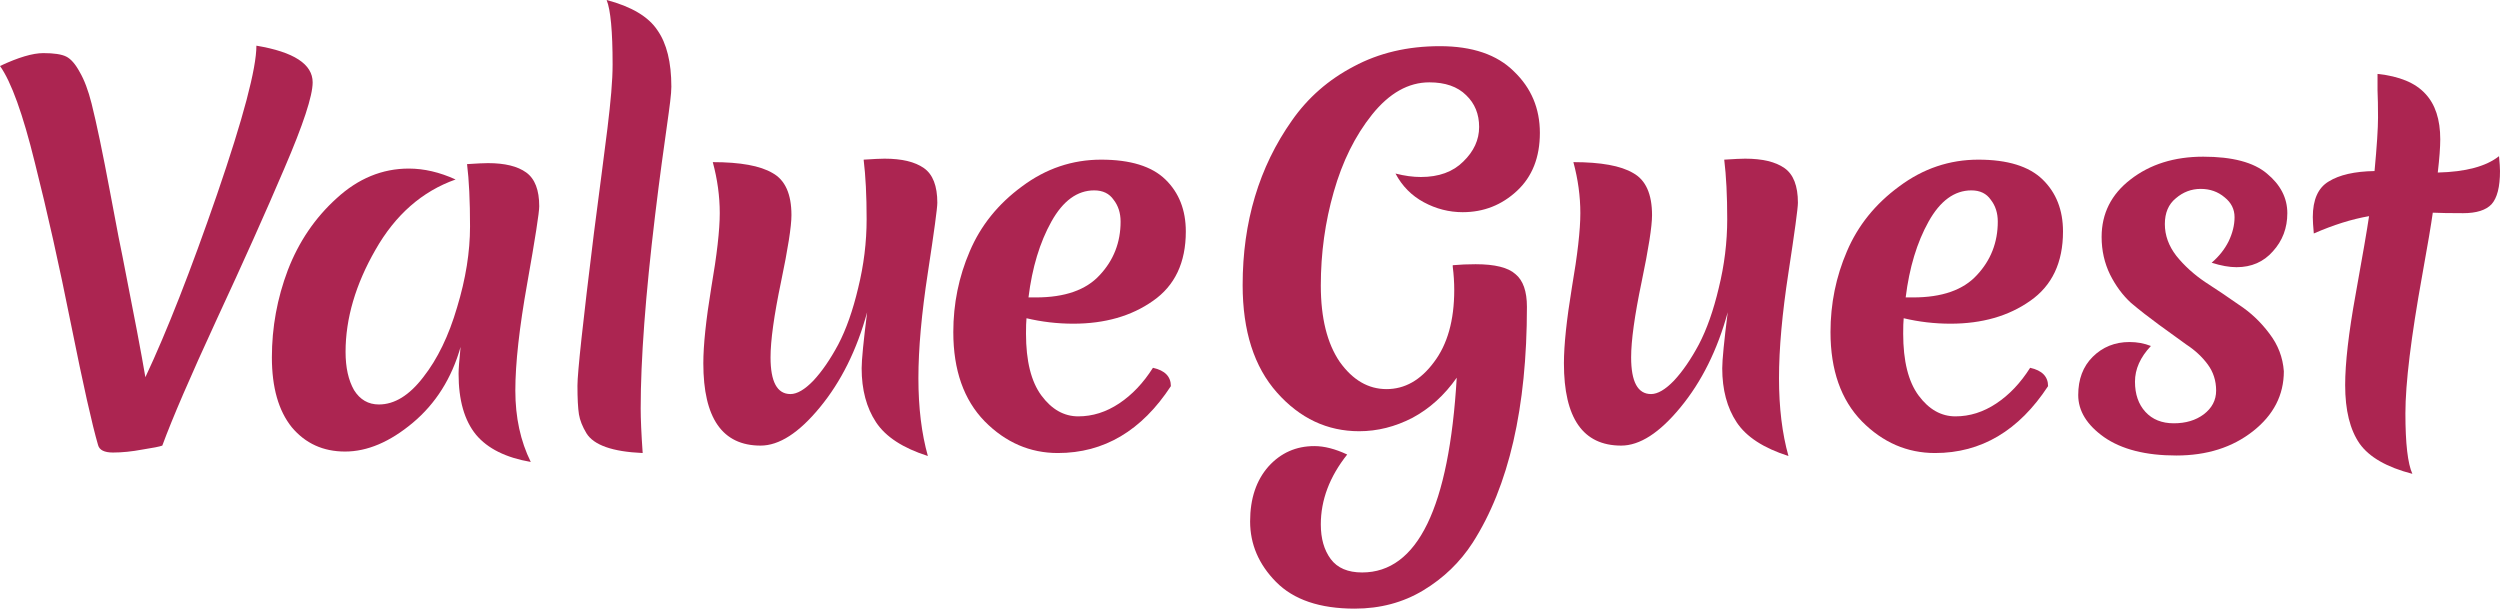 <svg width="380" height="93" viewBox="0 0 380 93" fill="none" xmlns="http://www.w3.org/2000/svg">
<path d="M24.67 67.731C24.267 67.882 23.258 68.082 21.643 68.333C20.029 68.635 18.541 68.785 17.178 68.785C15.867 68.785 15.11 68.409 14.908 67.656C14 64.542 12.638 58.466 10.822 49.427C9.005 40.337 7.164 32.102 5.297 24.72C3.481 17.338 1.715 12.441 0 10.031C2.775 8.725 4.969 8.073 6.584 8.073C8.198 8.073 9.359 8.248 10.065 8.6C10.771 8.951 11.452 9.73 12.108 10.935C12.814 12.14 13.42 13.747 13.924 15.756C14.681 18.769 15.614 23.238 16.724 29.164C17.834 35.09 18.465 38.354 18.616 38.956C20.382 47.895 21.542 54.022 22.097 57.336C25.377 50.356 29.009 41.09 32.995 29.541C36.98 17.94 38.973 10.408 38.973 6.943C44.674 7.897 47.524 9.755 47.524 12.517C47.524 14.576 46.086 18.945 43.211 25.623C40.386 32.252 36.955 39.91 32.919 48.598C28.933 57.235 26.184 63.613 24.67 67.731Z" fill="#AC2551"/>
<path d="M52.526 53.494C52.526 55.854 52.955 57.788 53.812 59.294C54.72 60.751 55.982 61.479 57.596 61.479C59.967 61.479 62.212 60.098 64.331 57.336C66.501 54.574 68.216 51.033 69.477 46.715C70.789 42.396 71.445 38.303 71.445 34.437C71.445 30.52 71.293 27.356 70.991 24.946C72.504 24.845 73.564 24.795 74.169 24.795C76.742 24.795 78.684 25.272 79.996 26.226C81.308 27.18 81.963 28.888 81.963 31.348C81.963 32.302 81.358 36.194 80.147 43.024C78.936 49.803 78.331 55.252 78.331 59.37C78.331 63.437 79.113 67.053 80.677 70.217C76.893 69.564 74.118 68.183 72.353 66.074C70.587 63.914 69.704 60.826 69.704 56.809C69.704 56.105 69.805 54.75 70.007 52.741C68.645 57.512 66.223 61.353 62.742 64.266C59.261 67.178 55.83 68.635 52.45 68.635C49.12 68.635 46.421 67.404 44.353 64.944C42.335 62.433 41.326 58.892 41.326 54.323C41.326 49.753 42.133 45.334 43.748 41.065C45.412 36.747 47.884 33.106 51.164 30.143C54.443 27.13 58.1 25.623 62.136 25.623C64.457 25.623 66.828 26.176 69.25 27.281C64.154 29.088 60.093 32.654 57.066 37.977C54.039 43.25 52.526 48.422 52.526 53.494Z" fill="#AC2551"/>
<path d="M89.135 65.848C88.529 64.843 88.151 63.889 88 62.985C87.849 62.031 87.773 60.575 87.773 58.616C87.773 56.658 88.605 48.95 90.27 35.491C91.985 22.033 93.116 14.814 93.116 9.792C93.116 4.771 92.814 1.507 92.208 0C95.992 1.004 98.565 2.536 99.927 4.595C101.34 6.604 102.046 9.466 102.046 13.182C102.046 15.392 101.041 20.552 99.578 32.704C98.115 44.857 97.384 54.649 97.384 62.081C97.384 63.688 97.484 65.948 97.686 68.861C93.095 68.66 90.245 67.656 89.135 65.848Z" fill="#AC2551"/>
<path d="M131.273 24.268C132.787 24.167 133.846 24.117 134.452 24.117C137.075 24.117 139.068 24.594 140.43 25.548C141.792 26.502 142.473 28.26 142.473 30.821C142.473 31.625 141.994 35.165 141.035 41.442C140.077 47.669 139.597 53.017 139.597 57.486C139.597 61.956 140.077 65.898 141.035 69.313C137.252 68.107 134.628 66.4 133.165 64.191C131.702 61.981 130.97 59.244 130.97 55.98C130.97 54.724 131.248 51.887 131.803 47.468C130.239 53.193 127.843 58.014 124.614 61.931C121.435 65.797 118.434 67.731 115.608 67.731C109.807 67.731 106.906 63.563 106.906 55.227C106.906 52.465 107.309 48.623 108.116 43.702C108.974 38.73 109.403 34.964 109.403 32.403C109.403 29.842 109.05 27.256 108.343 24.644C112.531 24.644 115.558 25.197 117.425 26.301C119.342 27.356 120.3 29.49 120.3 32.704C120.3 34.411 119.77 37.801 118.711 42.873C117.652 47.945 117.122 51.762 117.122 54.323C117.122 58.039 118.131 59.897 120.149 59.897C121.158 59.897 122.318 59.219 123.63 57.863C124.942 56.457 126.203 54.624 127.414 52.364C128.625 50.054 129.634 47.192 130.441 43.777C131.298 40.312 131.727 36.822 131.727 33.307C131.727 29.741 131.576 26.728 131.273 24.268Z" fill="#AC2551"/>
<path d="M163.141 49.201C160.719 49.201 158.348 48.924 156.028 48.372C155.977 48.874 155.952 49.653 155.952 50.707C155.952 54.875 156.734 58.014 158.298 60.123C159.862 62.232 161.728 63.287 163.898 63.287C166.067 63.287 168.136 62.634 170.103 61.328C172.071 60.022 173.786 58.215 175.249 55.905C177.065 56.306 177.973 57.235 177.973 58.692C173.534 65.471 167.808 68.861 160.795 68.861C156.557 68.861 152.849 67.254 149.671 64.04C146.492 60.776 144.903 56.256 144.903 50.481C144.903 46.162 145.736 42.07 147.401 38.203C149.065 34.286 151.714 30.997 155.346 28.335C158.979 25.623 162.99 24.268 167.379 24.268C171.818 24.268 175.072 25.272 177.141 27.281C179.209 29.289 180.244 31.926 180.244 35.19C180.244 39.91 178.579 43.426 175.249 45.736C171.97 48.046 167.934 49.201 163.141 49.201ZM166.319 28.938C163.746 28.938 161.577 30.52 159.811 33.683C158.046 36.847 156.885 40.689 156.33 45.208H157.465C161.855 45.208 165.083 44.078 167.152 41.819C169.271 39.559 170.33 36.847 170.33 33.683C170.33 32.378 169.977 31.273 169.271 30.369C168.615 29.415 167.631 28.938 166.319 28.938Z" fill="#AC2551"/>
<path d="M207.044 87.014C215.469 87.014 220.262 77.147 221.423 57.411C219.556 60.073 217.31 62.106 214.687 63.513C212.064 64.868 209.365 65.546 206.59 65.546C201.747 65.546 197.584 63.588 194.103 59.671C190.622 55.754 188.882 50.305 188.882 43.325C188.882 33.734 191.379 25.398 196.374 18.317C198.795 14.852 201.923 12.115 205.757 10.106C209.592 8.047 213.956 7.018 218.85 7.018C223.794 7.018 227.552 8.299 230.125 10.86C232.749 13.37 234.061 16.484 234.061 20.2C234.061 23.916 232.9 26.854 230.579 29.013C228.259 31.172 225.509 32.252 222.331 32.252C220.262 32.252 218.294 31.75 216.428 30.746C214.561 29.741 213.123 28.285 212.114 26.377C213.476 26.728 214.763 26.904 215.974 26.904C218.698 26.904 220.842 26.126 222.406 24.569C224.021 23.012 224.828 21.255 224.828 19.296C224.828 17.338 224.172 15.731 222.861 14.475C221.549 13.17 219.682 12.517 217.26 12.517C214.082 12.517 211.181 14.149 208.557 17.413C205.984 20.627 204.042 24.544 202.73 29.164C201.419 33.734 200.763 38.479 200.763 43.401C200.763 48.322 201.721 52.188 203.638 55.001C205.606 57.763 207.977 59.144 210.752 59.144C213.527 59.144 215.923 57.788 217.941 55.076C220.01 52.364 221.044 48.698 221.044 44.078C221.044 42.923 220.969 41.743 220.817 40.538V40.312C221.927 40.212 223.088 40.161 224.298 40.161C227.224 40.161 229.242 40.664 230.352 41.668C231.513 42.622 232.093 44.279 232.093 46.639C232.093 61.956 229.343 73.907 223.844 82.495C221.927 85.458 219.429 87.868 216.352 89.726C213.275 91.584 209.793 92.513 205.909 92.513C200.611 92.513 196.626 91.157 193.952 88.445C191.329 85.784 190.017 82.721 190.017 79.256C190.017 75.791 190.95 73.004 192.817 70.894C194.683 68.836 197.004 67.806 199.779 67.806C201.292 67.806 202.957 68.233 204.774 69.087C202.1 72.451 200.763 75.992 200.763 79.708C200.763 81.867 201.267 83.625 202.276 84.981C203.285 86.336 204.874 87.014 207.044 87.014Z" fill="#AC2551"/>
<path d="M262.083 24.268C263.597 24.167 264.656 24.117 265.262 24.117C267.885 24.117 269.878 24.594 271.24 25.548C272.602 26.502 273.283 28.26 273.283 30.821C273.283 31.625 272.804 35.165 271.845 41.442C270.887 47.669 270.408 53.017 270.408 57.486C270.408 61.956 270.887 65.898 271.845 69.313C268.062 68.107 265.438 66.4 263.975 64.191C262.512 61.981 261.78 59.244 261.78 55.98C261.78 54.724 262.058 51.887 262.613 47.468C261.049 53.193 258.653 58.014 255.424 61.931C252.245 65.797 249.244 67.731 246.418 67.731C240.617 67.731 237.716 63.563 237.716 55.227C237.716 52.465 238.119 48.623 238.926 43.702C239.784 38.73 240.213 34.964 240.213 32.403C240.213 29.842 239.86 27.256 239.154 24.644C243.341 24.644 246.368 25.197 248.235 26.301C250.152 27.356 251.11 29.49 251.11 32.704C251.11 34.411 250.581 37.801 249.521 42.873C248.462 47.945 247.932 51.762 247.932 54.323C247.932 58.039 248.941 59.897 250.959 59.897C251.968 59.897 253.128 59.219 254.44 57.863C255.752 56.457 257.013 54.624 258.224 52.364C259.435 50.054 260.444 47.192 261.251 43.777C262.108 40.312 262.537 36.822 262.537 33.307C262.537 29.741 262.386 26.728 262.083 24.268Z" fill="#AC2551"/>
<path d="M296.474 49.201C294.052 49.201 291.681 48.924 289.36 48.372C289.31 48.874 289.284 49.653 289.284 50.707C289.284 54.875 290.066 58.014 291.63 60.123C293.194 62.232 295.061 63.287 297.23 63.287C299.4 63.287 301.468 62.634 303.436 61.328C305.403 60.022 307.119 58.215 308.582 55.905C310.398 56.306 311.306 57.235 311.306 58.692C306.866 65.471 301.14 68.861 294.128 68.861C289.89 68.861 286.182 67.254 283.003 64.04C279.825 60.776 278.236 56.256 278.236 50.481C278.236 46.162 279.068 42.07 280.733 38.203C282.398 34.286 285.047 30.997 288.679 28.335C292.311 25.623 296.322 24.268 300.711 24.268C305.151 24.268 308.405 25.272 310.474 27.281C312.542 29.289 313.576 31.926 313.576 35.19C313.576 39.91 311.911 43.426 308.582 45.736C305.302 48.046 301.266 49.201 296.474 49.201ZM299.652 28.938C297.079 28.938 294.91 30.52 293.144 33.683C291.378 36.847 290.218 40.689 289.663 45.208H290.798C295.187 45.208 298.416 44.078 300.484 41.819C302.603 39.559 303.663 36.847 303.663 33.683C303.663 32.378 303.31 31.273 302.603 30.369C301.947 29.415 300.964 28.938 299.652 28.938Z" fill="#AC2551"/>
<path d="M334.506 28.712C333.093 28.712 331.832 29.189 330.722 30.143C329.612 31.047 329.057 32.353 329.057 34.06C329.057 35.767 329.637 37.374 330.798 38.881C332.008 40.387 333.472 41.718 335.187 42.873C336.902 43.978 338.617 45.133 340.333 46.338C342.099 47.493 343.637 48.95 344.949 50.707C346.261 52.414 346.992 54.323 347.144 56.432C347.144 60.047 345.58 63.086 342.452 65.546C339.324 68.007 335.439 69.237 330.798 69.237C326.156 69.237 322.499 68.308 319.825 66.45C317.201 64.592 315.89 62.458 315.89 60.047C315.89 57.637 316.621 55.704 318.084 54.247C319.598 52.741 321.464 51.988 323.684 51.988C324.845 51.988 325.929 52.188 326.938 52.59C325.324 54.298 324.517 56.105 324.517 58.014C324.517 59.922 325.046 61.454 326.106 62.609C327.165 63.764 328.603 64.341 330.419 64.341C332.236 64.341 333.749 63.889 334.96 62.985C336.221 62.031 336.852 60.826 336.852 59.37C336.852 57.863 336.423 56.532 335.565 55.377C334.708 54.222 333.623 53.218 332.311 52.364C331.05 51.46 329.663 50.456 328.149 49.351C326.636 48.246 325.223 47.142 323.911 46.037C322.65 44.882 321.591 43.451 320.733 41.743C319.875 39.986 319.446 38.077 319.446 36.019C319.446 32.453 320.909 29.541 323.836 27.281C326.812 24.971 330.495 23.816 334.884 23.816C339.324 23.816 342.553 24.669 344.571 26.377C346.639 28.084 347.673 30.093 347.673 32.403C347.673 34.663 346.942 36.596 345.479 38.203C344.066 39.81 342.225 40.613 339.954 40.613C338.845 40.613 337.583 40.387 336.171 39.935C337.281 38.981 338.138 37.902 338.744 36.696C339.349 35.441 339.652 34.211 339.652 33.005C339.652 31.8 339.147 30.796 338.138 29.992C337.129 29.139 335.918 28.712 334.506 28.712Z" fill="#AC2551"/>
<path d="M369.784 32.328C369.532 34.135 369.002 37.274 368.195 41.743C366.479 51.234 365.622 58.265 365.622 62.835C365.622 67.404 365.975 70.468 366.681 72.024C362.796 71.02 360.123 69.488 358.66 67.43C357.196 65.32 356.465 62.358 356.465 58.541C356.465 55.176 356.995 50.582 358.054 44.756C359.114 38.881 359.795 34.914 360.097 32.855C357.474 33.307 354.674 34.186 351.697 35.491C351.596 34.386 351.546 33.558 351.546 33.005C351.546 30.344 352.353 28.536 353.968 27.582C355.582 26.578 357.903 26.05 360.93 26C361.283 22.234 361.46 19.522 361.46 17.865C361.46 16.208 361.434 14.827 361.384 13.722C361.384 12.617 361.384 11.789 361.384 11.236C364.714 11.588 367.135 12.592 368.649 14.249C370.162 15.856 370.919 18.166 370.919 21.179C370.919 22.384 370.793 24.067 370.541 26.226C374.778 26.126 377.881 25.297 379.849 23.74C379.95 24.745 380 25.498 380 26C380 28.411 379.571 30.093 378.714 31.047C377.856 31.951 376.418 32.403 374.4 32.403C372.382 32.403 370.843 32.378 369.784 32.328Z" fill="#AC2551"/>
</svg>
